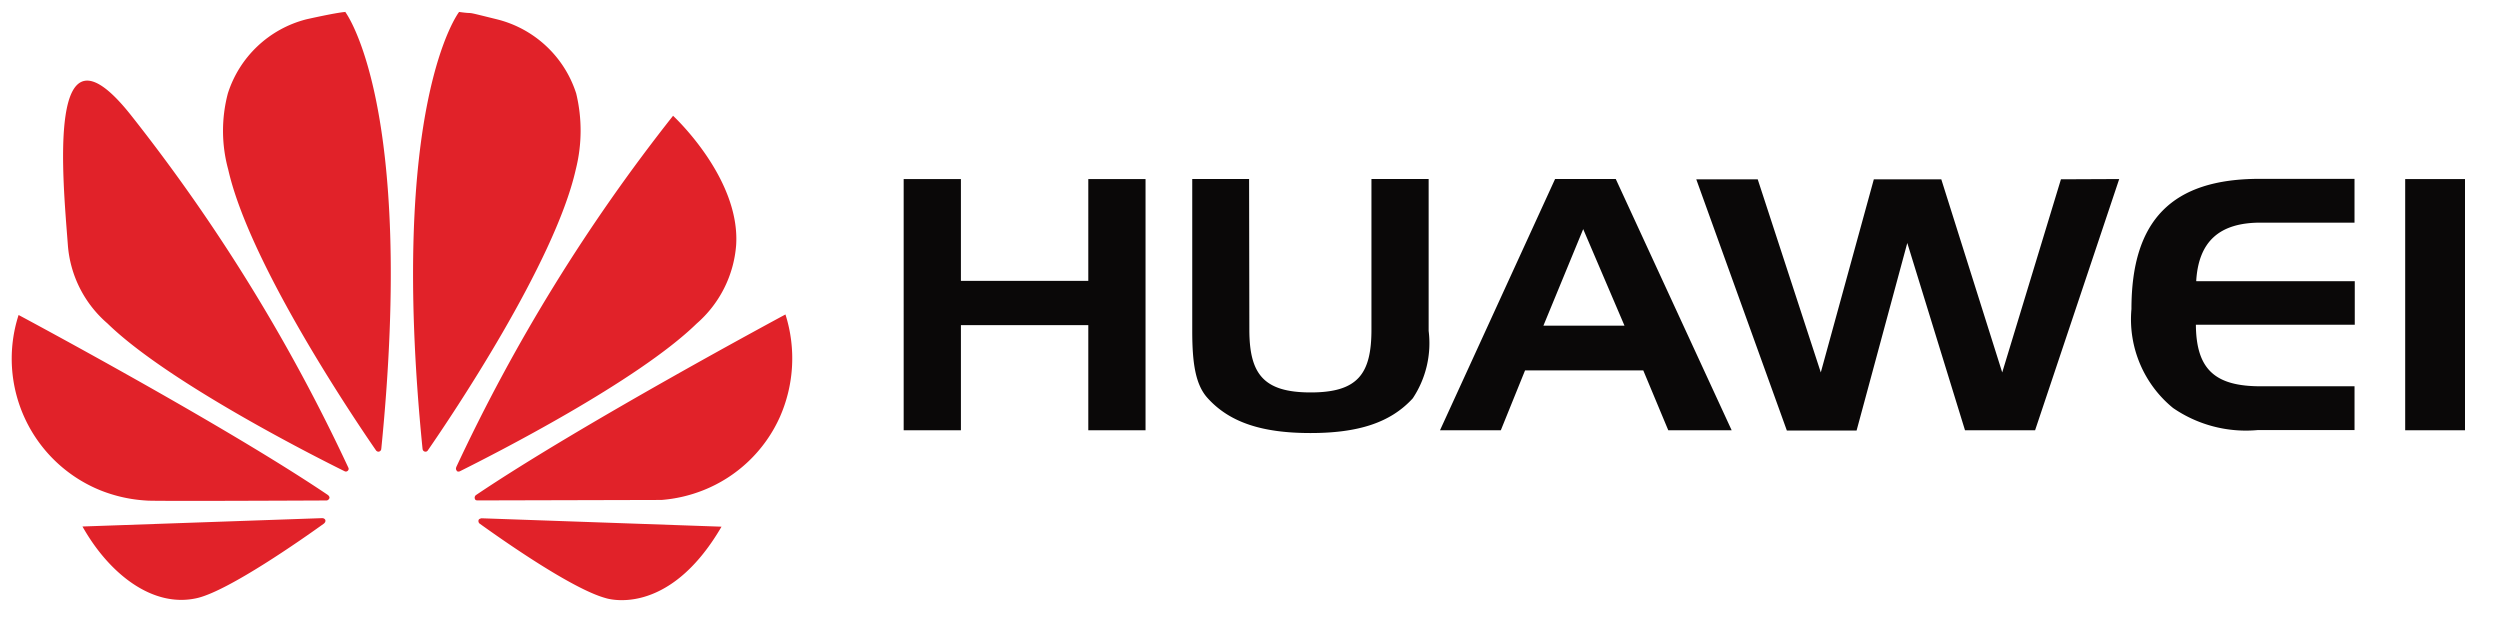 <svg xmlns="http://www.w3.org/2000/svg" xmlns:xlink="http://www.w3.org/1999/xlink" width="107" height="27" fill="#fff" fill-rule="evenodd" stroke="#000" stroke-linecap="round" stroke-linejoin="round" xmlns:v="https://vecta.io/nano"><rect id="backgroundrect" width="100%" height="100%" x="0" y="0" fill="none" stroke="none"/><symbol id="A" overflow="visible"><g fill-rule="nonzero" stroke="none" id="svg_1"><path d="M40.627 17.916h-2.45V7.163h2.45v4.357h5.452V7.163h2.45v10.752h-2.45v-4.5h-5.452zm12.345-4.314c0 1.902.6 2.694 2.626 2.694s2.6-.8 2.6-2.694v-6.44h2.448v6.5c.126 1.013-.115 2.037-.68 2.887-.96 1.052-2.353 1.485-4.378 1.485s-3.436-.433-4.392-1.485c-.536-.578-.668-1.525-.668-2.887v-6.5h2.433zm15.683-6.44l4.96 10.753h-2.713l-1.07-2.562h-5.06l-1.037 2.562h-2.603l4.925-10.753zm-3.097 6.276h3.47l-1.767-4.132zm24.644-6.275l-3.6 10.752h-3l-2.47-8.016-2.17 8.027h-2.985L72.1 7.174h2.63l2.7 8.266 2.27-8.266h2.887l2.608 8.266 2.513-8.266zm3.305 4.372h6.777v1.864h-6.8c.013 1.932.84 2.634 2.77 2.634h4.02v1.873H96.14c-1.284.12-2.57-.213-3.632-.943a4.9 4.9 0 0 1-1.782-4.238c0-3.8 1.735-5.57 5.48-5.57h4.067v1.874h-4.02c-1.764-.001-2.655.806-2.755 2.498m8.944-4.364h2.56v10.753h-2.56z" fill="#0a0808" id="svg_2"/><path d="M14.385 19.647c.036-.03.047-.08.028-.123A76.28 76.28 0 0 0 5.118 4.446c-3.673-4.648-2.92 2.77-2.713 5.55a4.91 4.91 0 0 0 1.693 3.346c2.547 2.483 8.715 5.617 10.15 6.326.045.025.102.016.138-.02m-.954 2.124a.14.14 0 0 0-.132-.094v-.002l-10.27.358c1.113 1.986 3 3.528 4.943 3.055 1.348-.337 4.404-2.468 5.4-3.187v-.003c.077-.07.05-.126.05-.126m.164-.924c.05-.08-.04-.15-.04-.15l.001-.004C9.048 17.655.296 12.982.296 12.982a6.08 6.08 0 0 0 3.517 7.51 6.28 6.28 0 0 0 1.964.432c.154.03 6.108.003 7.702-.004.045-.005.085-.032.106-.072M14.269.012c-.448.04-1.654.314-1.654.314-1.593.406-2.863 1.605-3.362 3.17a6.28 6.28 0 0 0 .014 3.257c.907 4.026 5.374 10.644 6.332 12.032.068.068.124.043.124.043.058-.014.098-.068.095-.128h.002C17.296 3.927 14.27 0 14.27 0m3.397 18.824c.056.023.12-.001.148-.055h.001c.986-1.426 5.425-8.007 6.327-12.016.27-1.068.276-2.186.017-3.257a4.77 4.77 0 0 0-3.394-3.17c-1.604-.397-.785-.198-1.617-.315 0 0-3.044 3.918-1.564 18.7h.002c.001.05.032.095.08.112m2.43 2.864s-.1.012-.116.078c-.012.05.003.104.04.14.98.705 3.96 2.8 5.4 3.193 0 0 2.655.904 4.96-3.056l-10.282-.36zm13.02-8.728s-8.73 4.684-13.245 7.73a.14.14 0 0 0-.051.15c.016.056.043.077.106.077v.002l7.886-.02a6.14 6.14 0 0 0 1.768-.408c1.475-.578 2.662-1.714 3.306-3.162a6.21 6.21 0 0 0 .23-4.37m-14.07 6.7c.04.03.095.034.14.01 1.47-.734 7.593-3.847 10.128-6.317a4.95 4.95 0 0 0 1.692-3.361c.185-2.875-2.7-5.535-2.7-5.535a76.21 76.21 0 0 0-9.28 15.038h.003c-.027.055-.016.12.028.164" fill="#e12229" id="svg_3"/></g></symbol><g class="currentLayer" style=""><title>Layer 1</title><use x="0.5" y="0.5" xlink:href="#A" id="svg_4"/></g></svg>